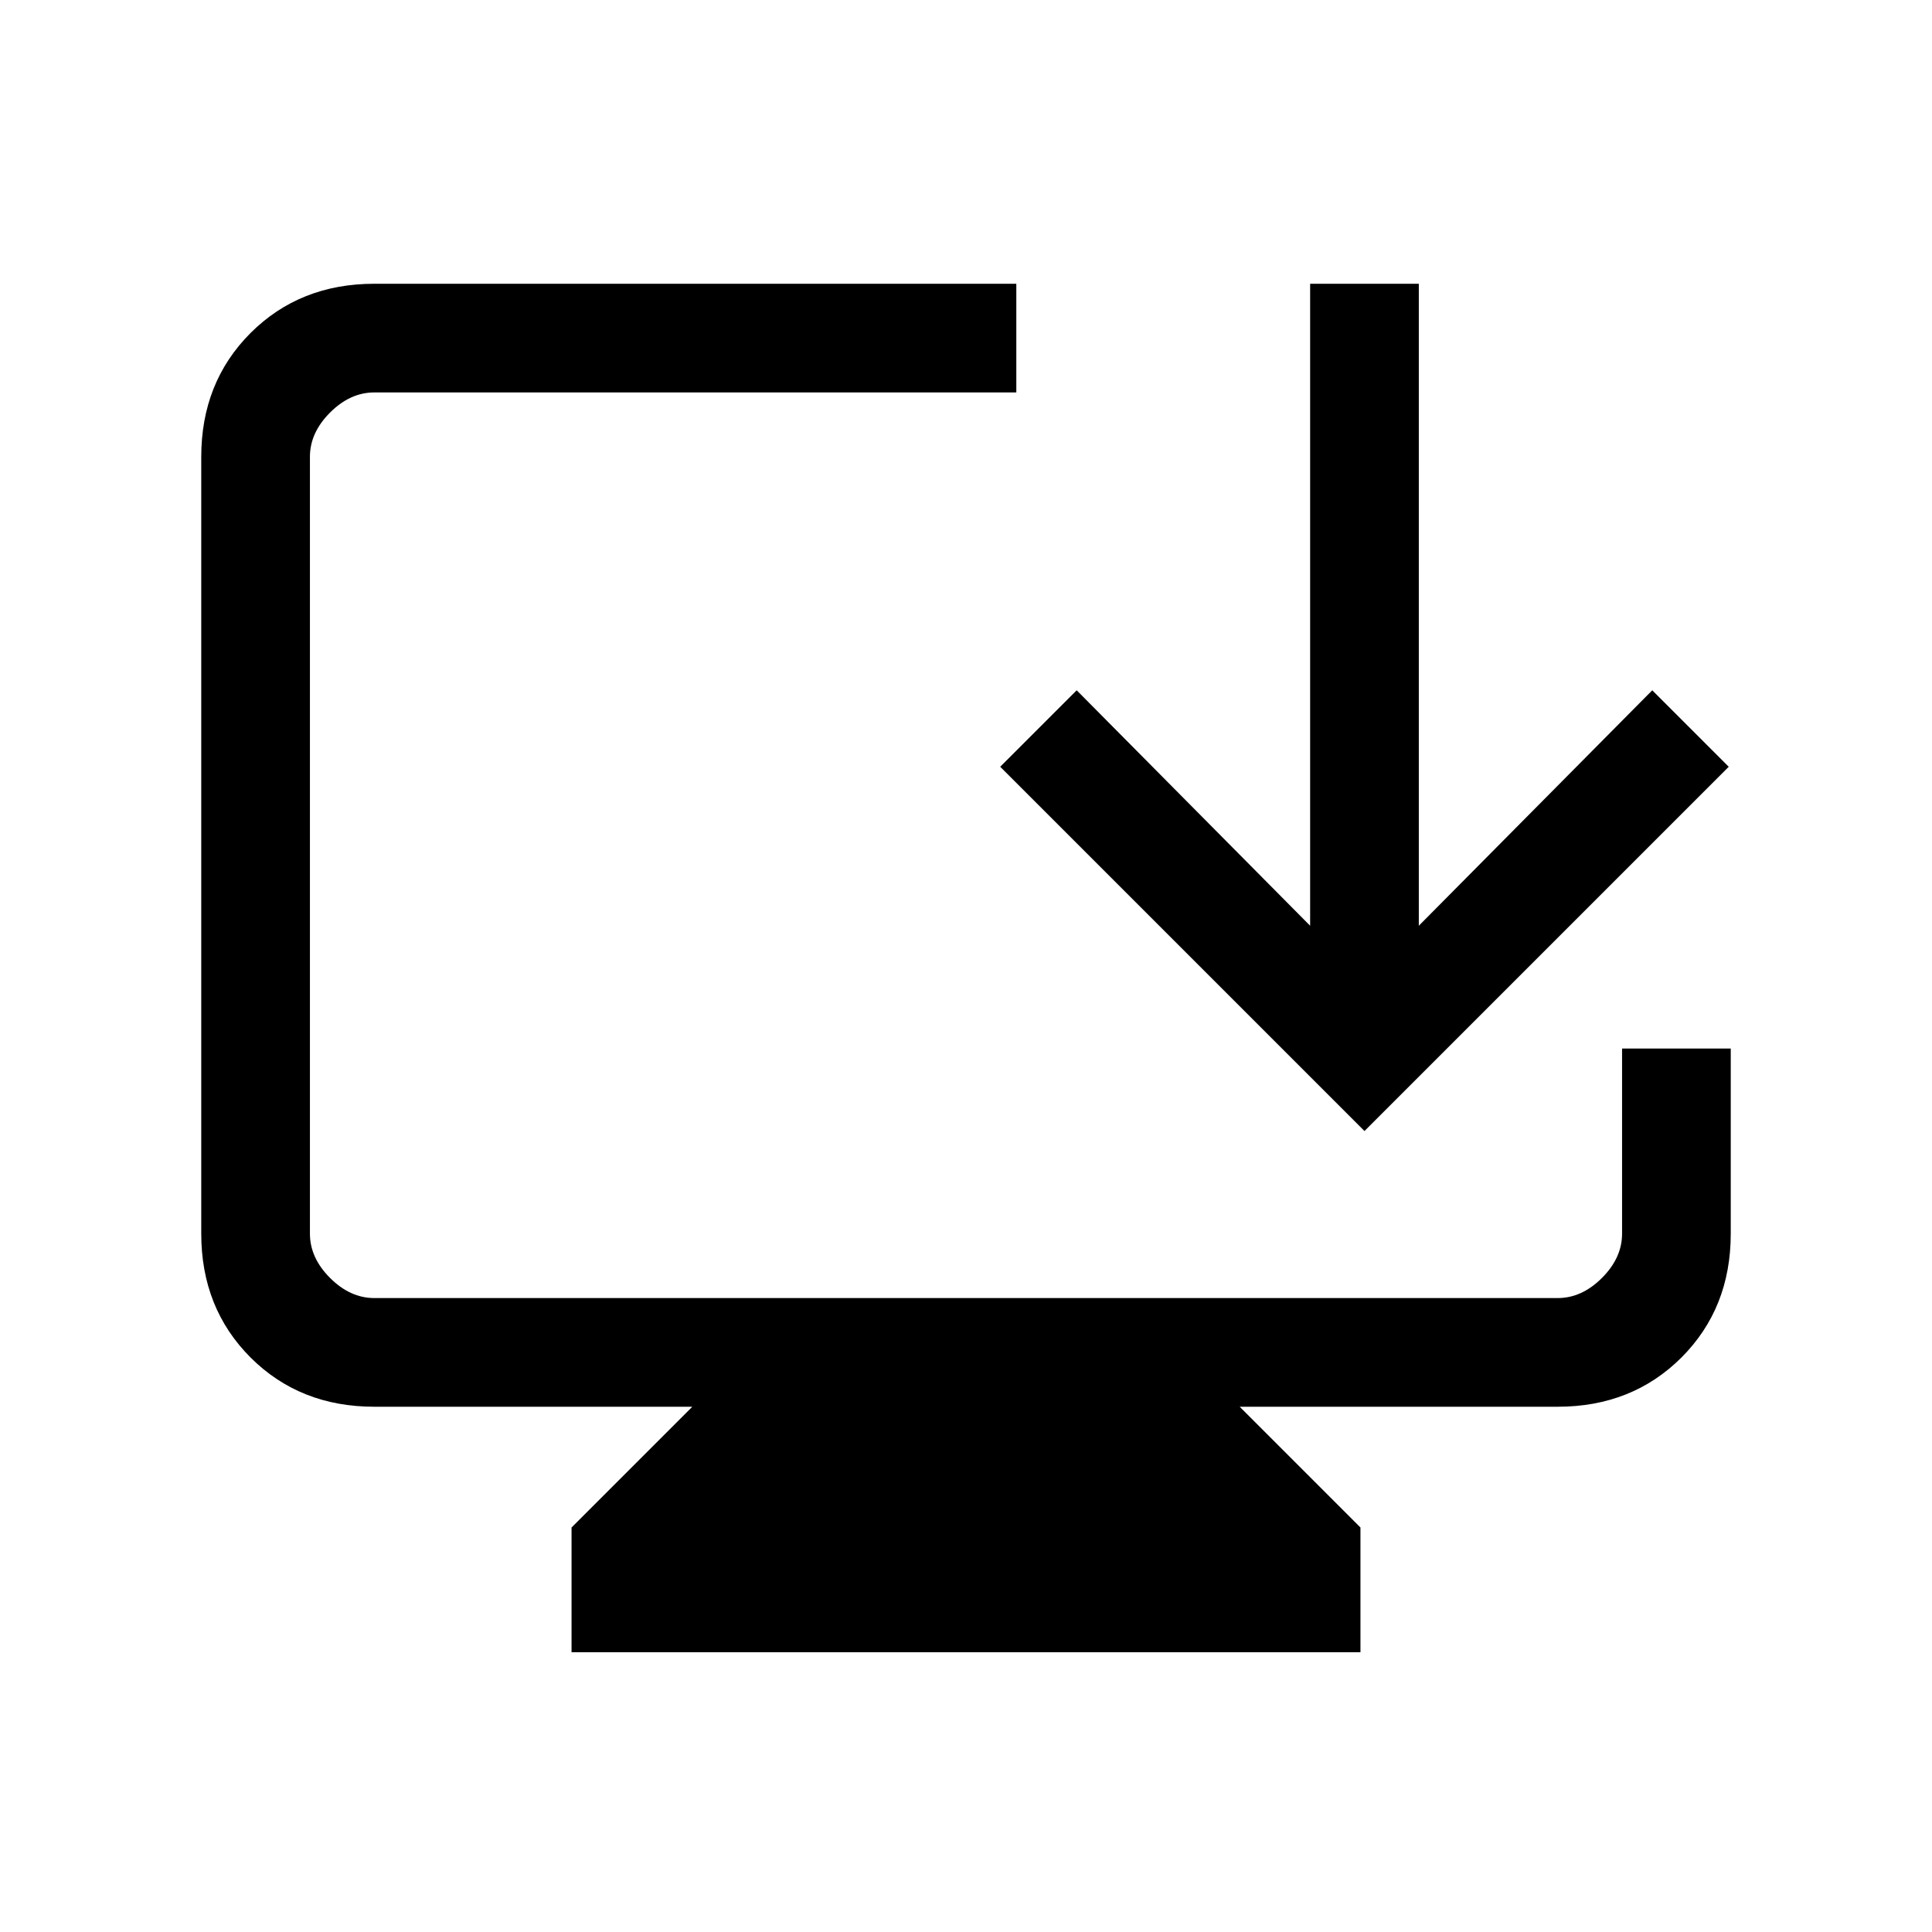 <svg xmlns="http://www.w3.org/2000/svg" height="24" width="24"><path d="M7.1 20.525V18.975L8.6 17.475H4.65Q3.725 17.475 3.112 16.863Q2.5 16.25 2.5 15.325V5.675Q2.5 4.75 3.112 4.137Q3.725 3.525 4.65 3.525H12.625V4.875H4.65Q4.35 4.875 4.1 5.125Q3.85 5.375 3.85 5.675V15.325Q3.85 15.625 4.1 15.875Q4.35 16.125 4.65 16.125H19.35Q19.65 16.125 19.9 15.875Q20.15 15.625 20.15 15.325V13.025H21.5V15.325Q21.5 16.25 20.888 16.863Q20.275 17.475 19.35 17.475H15.4L16.9 18.975V20.525ZM16.95 14.05 12.425 9.525 13.375 8.575 16.275 11.5V3.525H17.625V11.5L20.525 8.575L21.475 9.525Z"/></svg>